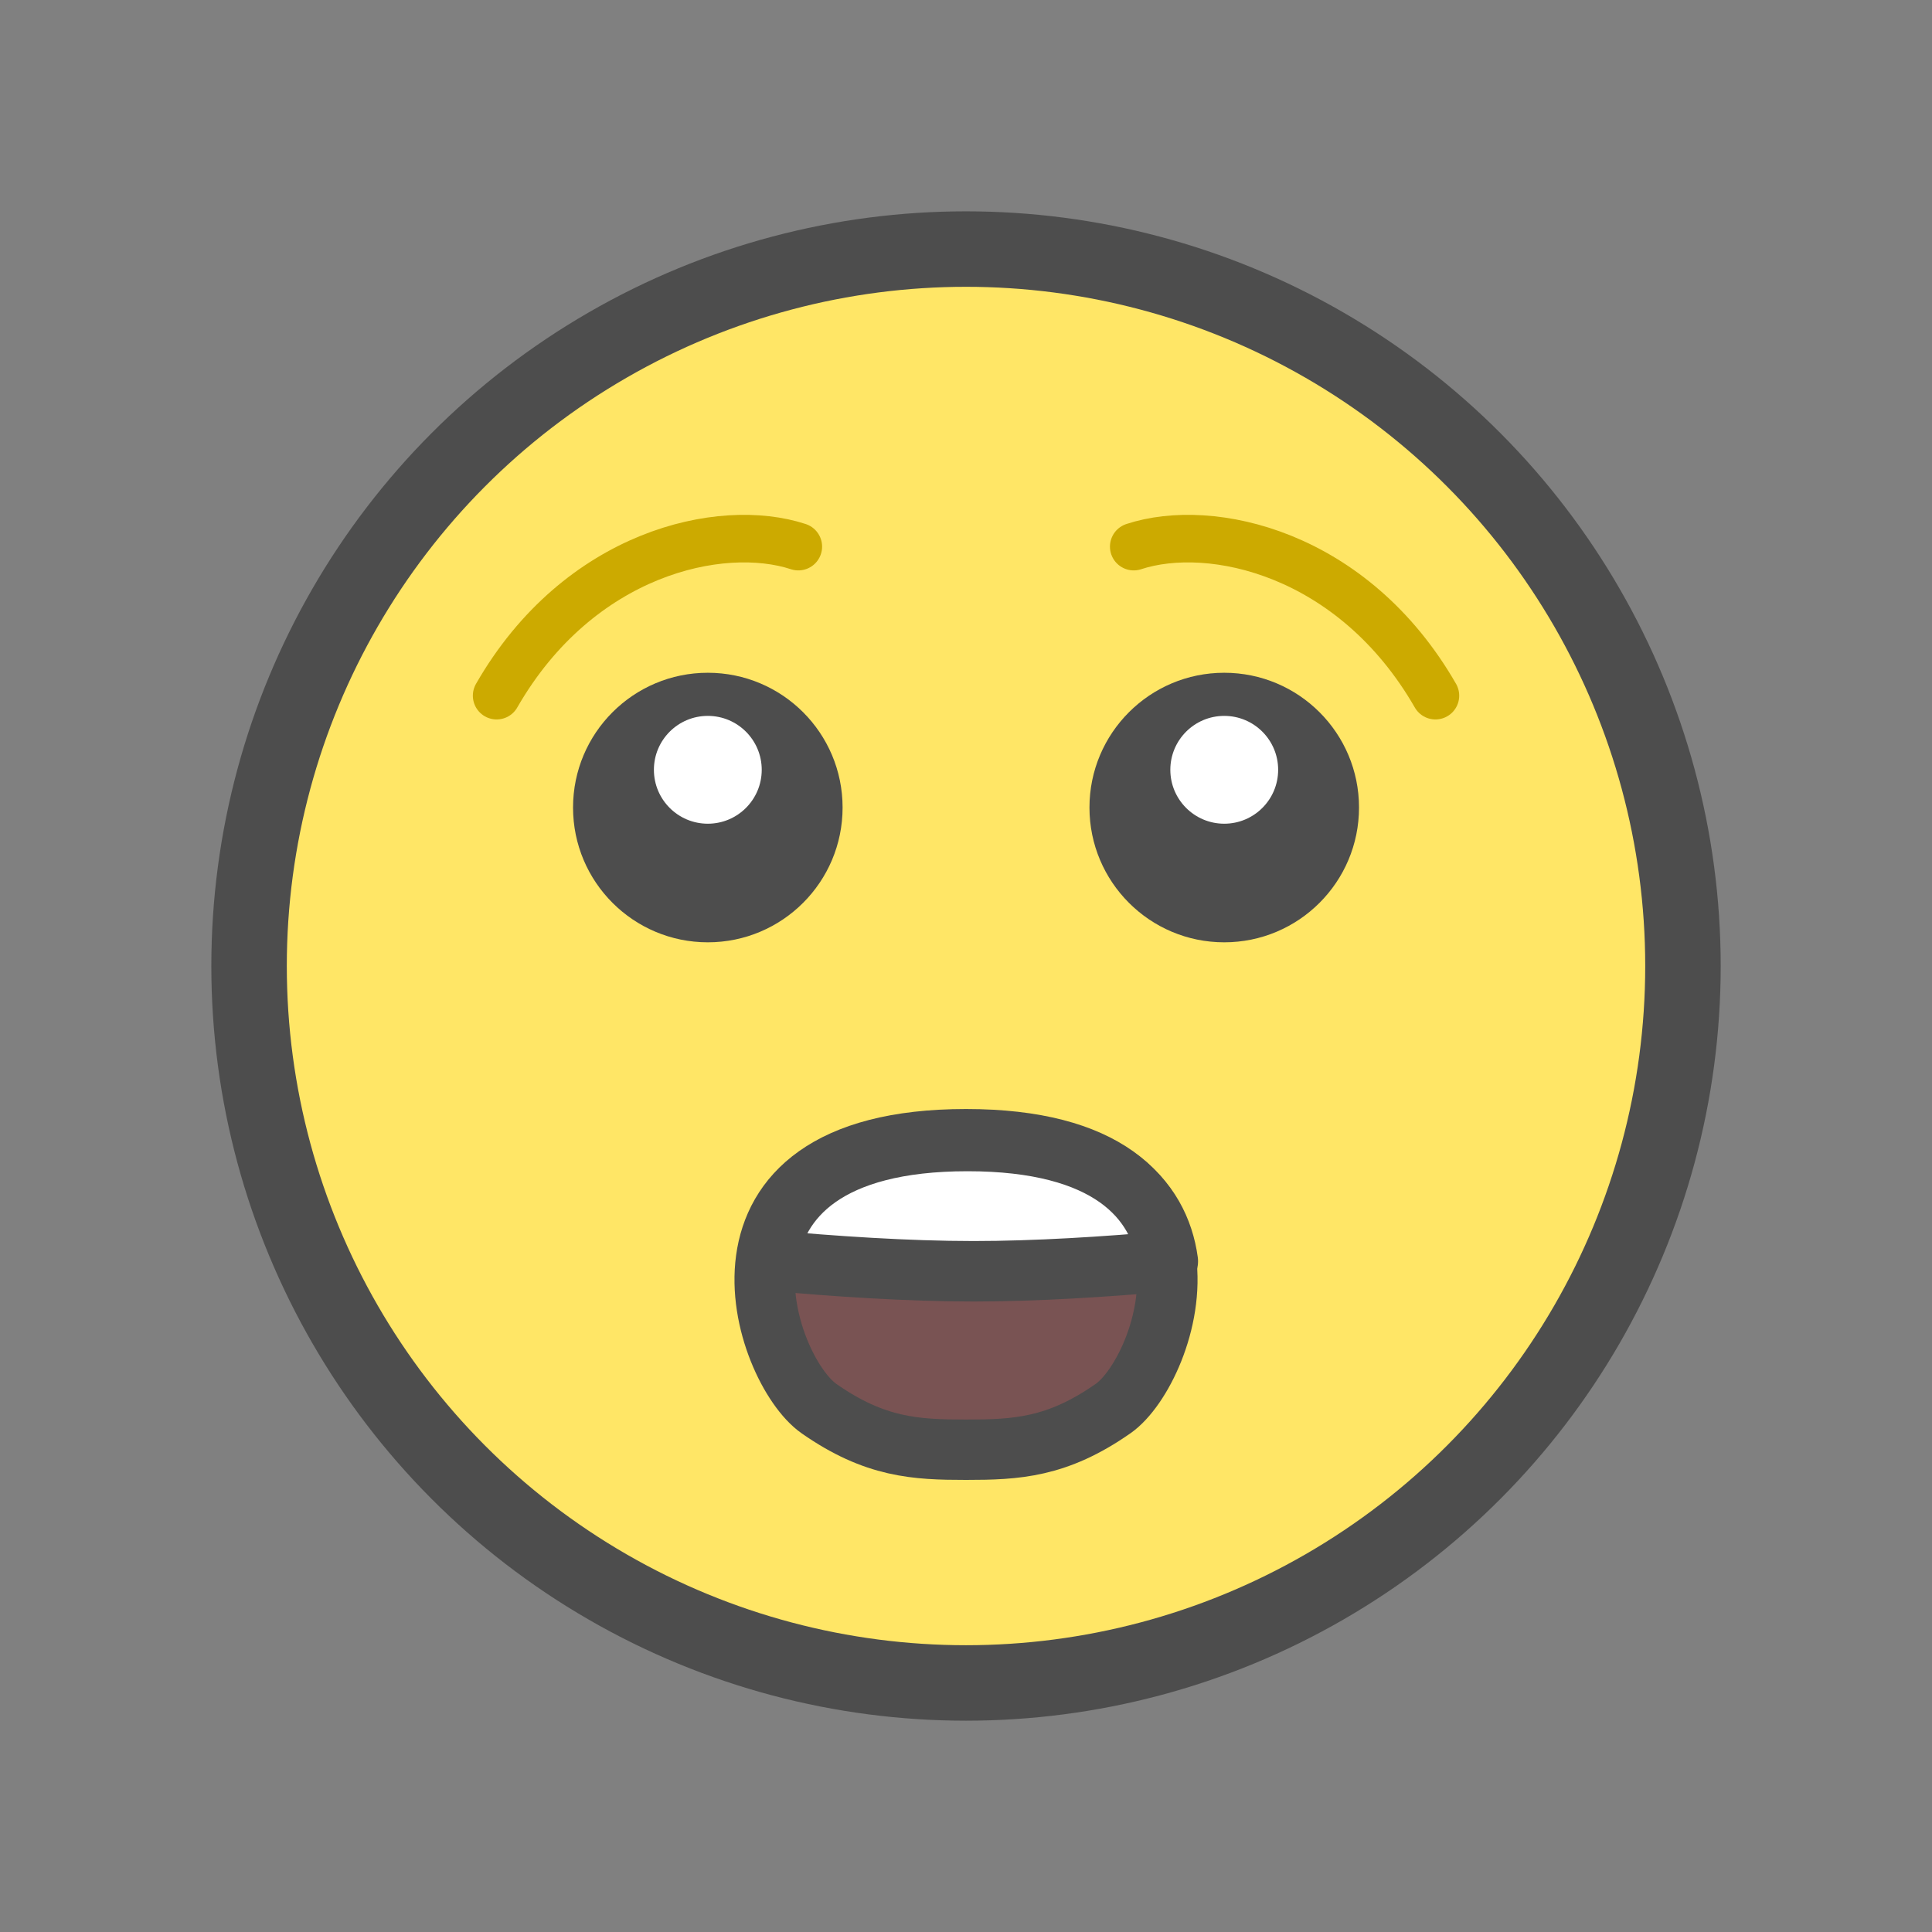 <?xml version="1.0" encoding="UTF-8" standalone="no"?>
<svg
   sodipodi:docname="1F632.svg"
   inkscape:version="1.1 (c68e22c387, 2021-05-23)"
   id="svg8"
   version="1.1"
   viewBox="0 0 67.733 67.733"
   height="256"
   width="256"
   xmlns:inkscape="http://www.inkscape.org/namespaces/inkscape"
   xmlns:sodipodi="http://sodipodi.sourceforge.net/DTD/sodipodi-0.dtd"
   xmlns="http://www.w3.org/2000/svg"
   xmlns:svg="http://www.w3.org/2000/svg"
   xmlns:rdf="http://www.w3.org/1999/02/22-rdf-syntax-ns#"
   xmlns:cc="http://creativecommons.org/ns#"
   xmlns:dc="http://purl.org/dc/elements/1.1/">
  <rect x="0" y="0" width="67.733" height="67.733" fill="#808080" stroke="none"/>
  <defs
     id="defs2" />
  <sodipodi:namedview
     inkscape:snap-object-midpoints="false"
     units="px"
     inkscape:window-maximized="0"
     inkscape:window-y="38"
     inkscape:window-x="908"
     inkscape:window-height="1020"
     inkscape:window-width="1470"
     showgrid="false"
     inkscape:document-rotation="0"
     inkscape:current-layer="g1009"
     inkscape:document-units="px"
     inkscape:cy="64.902301"
     inkscape:cx="137.38075"
     inkscape:zoom="1.979899"
     inkscape:pageshadow="2"
     inkscape:pageopacity="0.0"
     borderopacity="1.0"
     bordercolor="#666666"
     pagecolor="#ffffff"
     id="base"
     inkscape:pagecheckerboard="0" />
  <g
     id="layer1"
     inkscape:groupmode="layer"
     inkscape:label="Layer 1">
    <g
       style="stroke-width:2.117;stroke-miterlimit:4;stroke-dasharray:none"
       transform="translate(-0.534,-1.587)"
       id="g1009">
      <ellipse
         ry="25.135"
         rx="25.135"
         cy="35.454"
         cx="-34.401"
         id="path833"
         style="fill:#ffe666;fill-opacity:1;stroke:#4d4d4d;stroke-width:2.646;stroke-linecap:round;stroke-linejoin:round;stroke-miterlimit:4;stroke-dasharray:none;stroke-opacity:1"
         transform="scale(-1,1)" />
      <g
         transform="matrix(1,0,0,1.693,-1.652,-16.84)"
         id="g900-7" />
      <g
         transform="translate(-0.581,2.646)"
         id="g900">
        <g
           id="g871"
           transform="translate(-7.937,-0.34)">
          <circle
             r="4.725"
             cy="27.592"
             cx="33.867"
             id="path835"
             style="fill:#4d4d4d;fill-opacity:1;stroke:none;stroke-width:1.018;stroke-linecap:round;stroke-linejoin:round;stroke-miterlimit:4;stroke-dasharray:none;stroke-opacity:1" />
          <circle
             style="fill:#ffffff;fill-opacity:1;stroke:none;stroke-width:0.407;stroke-linecap:round;stroke-linejoin:round;stroke-miterlimit:4;stroke-dasharray:none;stroke-opacity:1"
             id="path835-7"
             cx="33.867"
             cy="26.269"
             r="1.89" />
        </g>
        <g
           transform="translate(10.168,-0.34)"
           id="g871-4">
          <circle
             style="fill:#4d4d4d;fill-opacity:1;stroke:none;stroke-width:1.018;stroke-linecap:round;stroke-linejoin:round;stroke-miterlimit:4;stroke-dasharray:none;stroke-opacity:1"
             id="path835-3"
             cx="33.867"
             cy="27.592"
             r="4.725" />
          <circle
             r="1.89"
             cy="26.269"
             cx="33.867"
             id="path835-7-5"
             style="fill:#ffffff;fill-opacity:1;stroke:none;stroke-width:0.407;stroke-linecap:round;stroke-linejoin:round;stroke-miterlimit:4;stroke-dasharray:none;stroke-opacity:1" />
        </g>
      </g>
      <path
         id="path902-3-2"
         style="fill:#795353;fill-opacity:1;stroke:#4d4d4d;stroke-width:2.117;stroke-linecap:round;stroke-linejoin:round;stroke-miterlimit:4;stroke-dasharray:none;stroke-opacity:1"
         d="M 39.555,50.972 C 41.517,49.601 44.263,41.526 34.401,41.526 c -9.862,0 -7.116,8.075 -5.153,9.446 1.963,1.371 3.394,1.44 5.153,1.44 1.76,0 3.191,-0.069 5.153,-1.44 z"
         sodipodi:nodetypes="zzzcz" />
      <path
         sodipodi:nodetypes="cc"
         id="path1442-3"
         d="m 17.945,25.976 c 2.882,-5.019 7.867,-6.116 10.577,-5.225"
         style="font-variation-settings:normal;vector-effect:none;fill:none;fill-opacity:1;stroke:#ccaa00;stroke-width:1.667;stroke-linecap:round;stroke-linejoin:miter;stroke-miterlimit:4;stroke-dasharray:none;stroke-dashoffset:0;stroke-opacity:1;stop-color:#000000" />
      <path
         sodipodi:nodetypes="cc"
         id="path1442-3-9"
         d="M 50.858,25.976 C 47.975,20.958 42.99,19.86 40.281,20.751"
         style="font-variation-settings:normal;vector-effect:none;fill:none;fill-opacity:1;stroke:#ccaa00;stroke-width:1.667;stroke-linecap:round;stroke-linejoin:miter;stroke-miterlimit:4;stroke-dasharray:none;stroke-dashoffset:0;stroke-opacity:1;stop-color:#000000" />
      <path
         id="path902-3-0"
         style="fill:#ffffff;fill-opacity:1;stroke:#4d4d4d;stroke-width:8;stroke-linecap:round;stroke-linejoin:round;stroke-miterlimit:4;stroke-dasharray:none;stroke-opacity:1"
         d="M 128 150.949 C 109.463 150.949 102.715 158.497 101.523 166.723 C 110.169 167.518 120.014 168.184 128.797 168.184 C 137.067 168.184 146.253 167.595 154.498 166.863 C 153.364 158.583 146.643 150.949 128 150.949 z "
         transform="matrix(0.265,0,0,0.265,0.534,1.587)" />
    </g>
  </g>
</svg>
